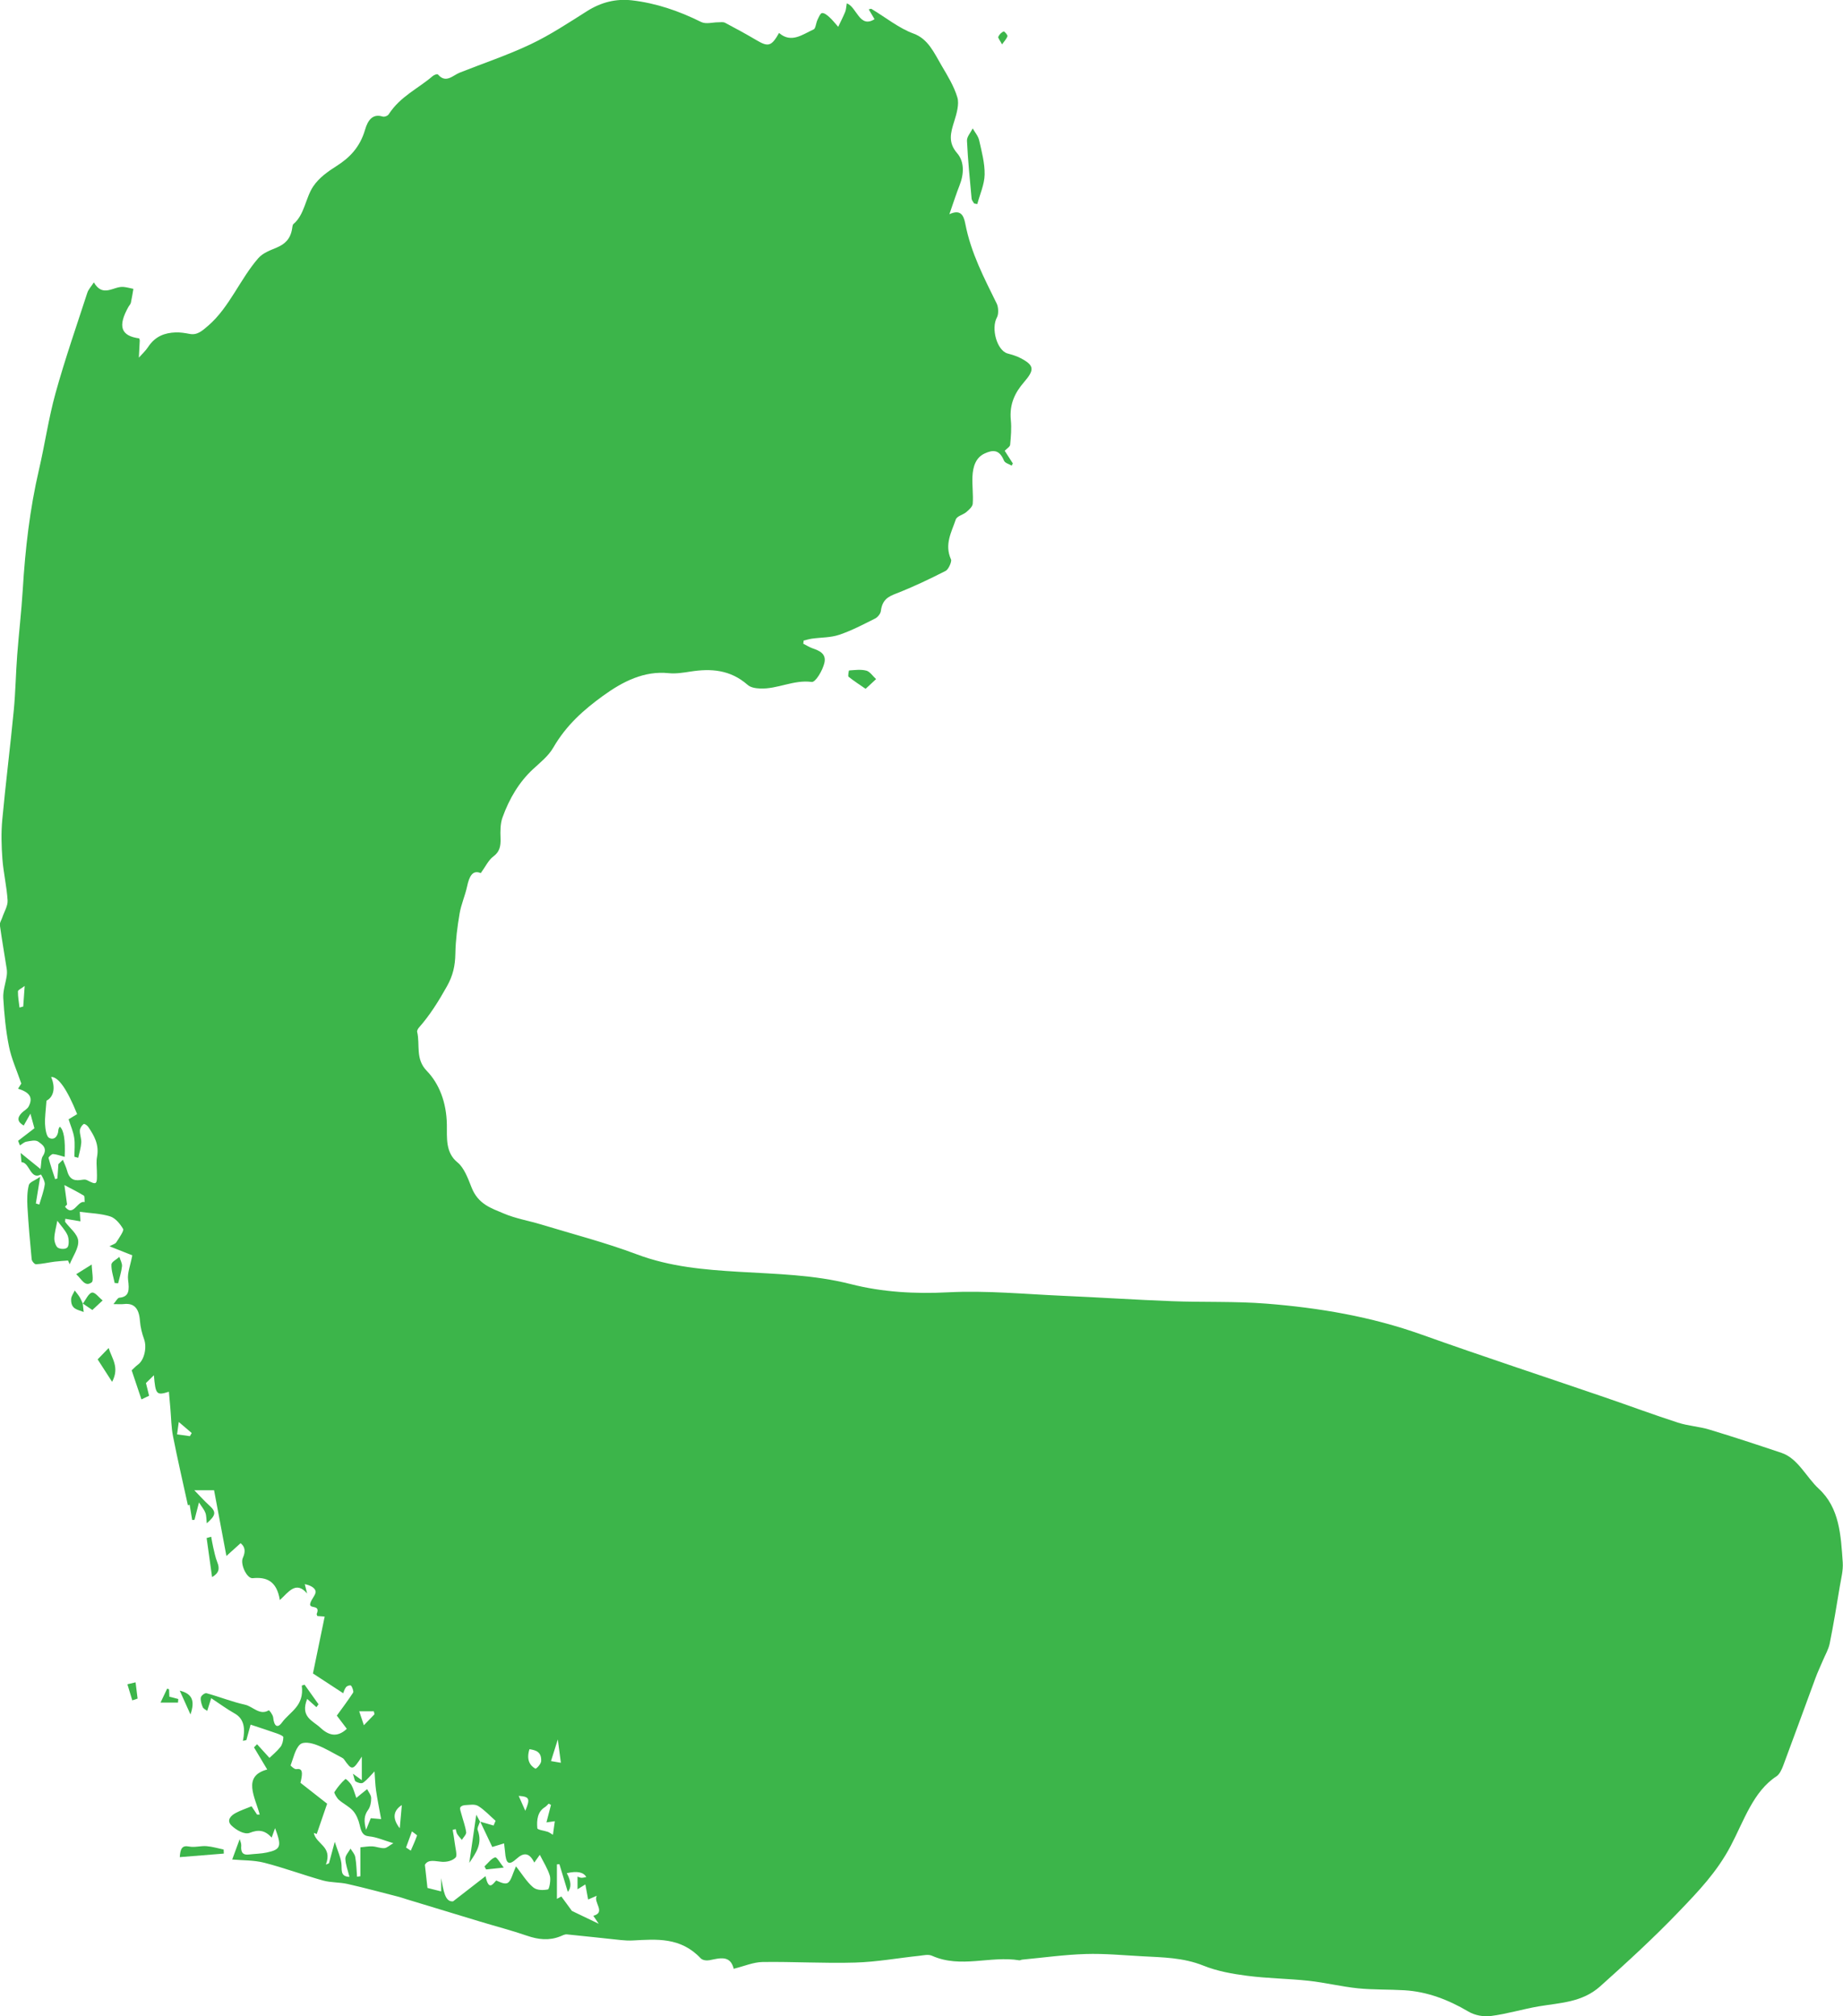 <?xml version="1.0" encoding="UTF-8"?>
<svg id="Layer_1" data-name="Layer 1" xmlns="http://www.w3.org/2000/svg" viewBox="0 0 457.01 500">
  <defs>
    <style>
      .cls-1 {
        fill: #3cb54a;
        stroke-width: 0px;
      }
    </style>
  </defs>
  <path class="cls-1" d="M193.21,8.2c3.03,2.6,5.79.34,8.57-.92.47-.21.56-1.57.92-2.33.31-.66.73-1.67,1.14-1.71.6-.05,1.3.54,1.85,1.04.77.7,1.44,1.57,2.16,2.37.58-1.23,1.21-2.43,1.73-3.7.24-.58.25-1.31.4-2.12,2.49.88,3.13,6.29,6.88,3.93-.54-.92-.95-1.62-1.44-2.44.3-.05.55-.19.71-.09,3.47,2.08,6.78,4.78,10.42,6.11,3.6,1.31,5.07,4.74,6.94,7.93,1.47,2.51,3.07,5.07,3.92,7.93.48,1.63-.2,4.02-.78,5.86-.92,2.91-1.59,5.28.72,7.94,1.81,2.09,1.72,5.16.57,8.03-.81,2.04-1.48,4.18-2.5,7.1,2.77-1.29,3.54.26,3.94,2.33,1.42,7.35,4.71,13.53,7.81,19.86.42.85.48,2.6.06,3.36-1.54,2.75-.02,8.26,2.63,8.99,1.08.3,2.17.6,3.18,1.13,3.42,1.78,3.57,2.87.91,5.95-2.21,2.55-3.69,5.41-3.29,9.46.2,1.99.02,4.07-.17,6.09-.05.51-.79.91-1.35,1.5.65,1.01,1.33,2.07,2.02,3.14-.1.18-.19.36-.29.54-.66-.41-1.65-.61-1.92-1.26-1.16-2.81-2.78-2.67-4.79-1.75-2.19,1.02-2.9,3.2-3.02,5.74-.1,2.23.23,4.5.07,6.71-.05.75-.95,1.53-1.58,2.07-.85.73-2.34.97-2.64,1.89-1.03,3.09-2.86,6.13-1.16,9.88.23.5-.64,2.47-1.31,2.81-4.02,2.05-8.08,3.99-12.22,5.6-1.96.76-3.51,1.48-3.87,4.36-.09.71-.81,1.56-1.41,1.86-2.93,1.47-5.87,3.02-8.91,4.04-2.17.73-4.5.64-6.76.96-.69.1-1.37.31-2.06.47-.03.26-.06.52-.1.78.76.39,1.5.86,2.28,1.14,1.57.55,3.5,1.26,2.96,3.61-.43,1.89-2.21,4.87-3.15,4.74-4.44-.62-8.52,1.83-12.83,1.62-1.04-.05-2.26-.2-3.06-.9-4.35-3.81-9.15-4.08-14.16-3.3-1.79.28-3.63.58-5.42.4-6.05-.62-11.32,2.01-16.38,5.69-4.64,3.38-8.97,7.15-12.21,12.74-1.26,2.18-3.28,3.73-5.06,5.39-3.4,3.16-5.86,7.24-7.56,11.99-.54,1.49-.55,3.39-.48,5.08.08,2.05-.23,3.43-1.8,4.58-1.17.86-1.96,2.55-3.1,4.12-2.02-.88-2.86.79-3.4,3.33-.49,2.27-1.46,4.4-1.85,6.68-.55,3.25-.99,6.59-1.05,9.9-.05,3.08-.59,5.48-2.09,8.16-2.08,3.72-4.26,7.2-6.94,10.23-.23.26-.52.78-.45,1.05.77,3.19-.5,6.71,2.38,9.68,3.07,3.16,4.91,7.83,4.99,13.37.04,3.23-.38,6.91,2.65,9.35,1.58,1.27,2.59,3.93,3.47,6.19,1.64,4.2,4.92,5.16,7.91,6.44,3.01,1.29,6.23,1.81,9.34,2.75,7.92,2.41,15.92,4.47,23.71,7.4,8.32,3.13,16.76,3.82,25.34,4.34,9.27.56,18.53.71,27.76,3.06,7.84,2,15.94,2.45,24.1,2.03,9.44-.49,18.92.44,28.38.86,9.06.39,18.11,1,27.17,1.34,7.81.3,15.64-.01,23.43.61,13,1.03,25.88,3.19,38.47,7.68,15.11,5.39,30.31,10.38,45.46,15.57,6.03,2.07,12.03,4.3,18.09,6.26,2.54.82,5.22.95,7.77,1.72,5.99,1.81,11.96,3.78,17.91,5.78,4.07,1.36,6.13,6.03,9.25,8.91,5.13,4.73,5.46,11.49,5.93,18.29.13,1.95-.41,3.99-.74,5.96-.78,4.71-1.55,9.42-2.49,14.08-.3,1.5-1.11,2.84-1.7,4.25-.6,1.44-1.28,2.84-1.82,4.31-2.68,7.25-5.31,14.54-8.02,21.77-.37,1-.93,2.16-1.66,2.64-5.76,3.73-8.1,11.08-11.35,17.25-3.45,6.55-8.11,11.35-12.74,16.19-6.29,6.58-12.95,12.66-19.62,18.64-4.49,4.02-9.98,4.08-15.24,4.97-3.96.68-7.87,1.88-11.85,2.39-1.84.23-3.96-.13-5.62-1.11-5.04-2.98-10.25-4.93-15.82-5.27-3.84-.23-7.69-.1-11.52-.48-4.09-.42-8.15-1.42-12.24-1.87-5.07-.55-10.19-.58-15.25-1.24-3.67-.47-7.4-1.13-10.89-2.53-4.98-2-10.05-2.03-15.13-2.31-4.69-.25-9.38-.71-14.06-.56-5.24.16-10.46.9-15.7,1.39-.24.02-.49.2-.73.17-7.18-1.19-14.5,2.06-21.63-1.12-.93-.42-2.1-.12-3.15,0-5.31.56-10.61,1.53-15.92,1.68-7.64.23-15.3-.25-22.94-.14-2.3.03-4.58,1.04-7.18,1.68-.84-3.43-3.41-2.65-5.97-2.13-.72.14-1.73.05-2.23-.48-5-5.29-10.93-4.72-16.84-4.41-.97.05-1.96,0-2.93-.1-4.47-.46-8.93-.98-13.4-1.41-.54-.05-1.12.28-1.66.5-2.76,1.1-5.46.79-8.24-.17-3.82-1.32-7.71-2.32-11.57-3.49-6.07-1.83-12.14-3.69-18.21-5.53-.64-.19-1.27-.43-1.92-.6-4.25-1.09-8.5-2.24-12.77-3.21-2.01-.46-4.11-.31-6.1-.86-4.87-1.36-9.66-3.15-14.54-4.4-2.61-.67-5.34-.57-7.98-.81.69-1.87,1.25-3.39,1.86-5.06.14.54.42,1.09.38,1.59-.18,1.89.57,2.39,1.9,2.23,1.47-.18,2.97-.18,4.42-.49,3.51-.76,3.77-1.5,2.07-6.05-.31.85-.53,1.47-.85,2.35-1.68-1.89-3.31-2.03-5.45-1.18-1.25.49-3.28-.64-4.49-1.8-1.39-1.34-.09-2.53.99-3.11,1.26-.68,2.6-1.11,3.97-1.68.38.58.87,1.31,1.36,2.05.22,0,.44,0,.66.01-1.16-4.36-4.39-9.53,1.86-11.18-.93-1.56-2.11-3.53-3.28-5.49.25-.26.5-.52.76-.78,1.01,1.11,2.03,2.23,3.08,3.39.71-.69,1.82-1.58,2.72-2.72.46-.57.71-1.59.72-2.42,0-.29-.95-.69-1.51-.89-2.18-.77-4.36-1.47-6.61-2.22-.37,1.34-.71,2.59-1.05,3.84-.29.06-.57.12-.86.18.63-3.08.3-5.48-2.05-6.79-1.92-1.08-3.75-2.43-5.81-3.79-.46,1.48-.69,2.21-.99,3.16-.4-.33-.94-.53-1.12-.96-.3-.72-.59-1.66-.46-2.38.09-.48.99-1.16,1.41-1.05,3.2.88,6.34,2.14,9.55,2.85,1.95.43,3.63,2.75,5.88,1.39.12-.08,1.03,1.11,1.1,1.78.21,2.11,1.03,2.82,2.18,1.24,1.98-2.71,5.57-4.05,4.91-9.15.23-.08.46-.15.69-.23l3.46,4.86c-.17.24-.35.48-.52.72-.78-.7-1.56-1.4-2.29-2.05-1.8,4.48,1.43,5.42,3.21,7.09,1.83,1.72,4.01,2.78,6.62.33-.87-1.16-1.72-2.27-2.48-3.28,1.35-1.86,2.75-3.72,4.04-5.7.17-.26-.17-1.31-.5-1.71-.18-.22-.95,0-1.23.32-.39.45-.58,1.19-.73,1.54-2.53-1.65-4.99-3.25-7.5-4.9.85-4.11,1.85-8.99,2.91-14.12-.73-.05-1.27-.08-1.82-.12-.06-.18-.2-.42-.16-.53,1.04-2.47-1.94-1.1-1.61-2.55.25-1.12,1.49-2.24,1.33-3.08-.17-.92-1.45-1.51-2.68-1.75.2.77.4,1.55.59,2.32-2.79-3.26-4.61-.34-6.77,1.63-.77-4.84-3.4-5.76-6.74-5.43-1.42.14-3.15-3.48-2.43-5.04.79-1.73.44-2.84-.56-3.64-1.27,1.15-2.39,2.16-3.52,3.17-1.15-6.11-2.14-11.42-3.06-16.3h-4.9c1.32,1.35,2.44,2.62,3.66,3.72,1.82,1.64,1.77,2.43-.57,4.48-.11-.95-.07-1.85-.33-2.58-.28-.78-.84-1.4-1.6-2.6-.47,1.83-.79,3.07-1.11,4.31-.19.02-.38.03-.58.05-.2-1.19-.4-2.39-.63-3.79-.32.1-.7.22-.43.13-1.26-5.76-2.57-11.41-3.69-17.1-.44-2.21-.45-4.55-.65-6.83-.12-1.39-.24-2.78-.37-4.22-3.08.98-3.32.7-3.72-4.09-.67.66-1.27,1.26-1.97,1.94.24.97.48,1.93.78,3.15-.66.32-1.29.61-1.9.9-.82-2.46-1.57-4.67-2.42-7.21.46-.42,1-1.01,1.61-1.46,1.55-1.16,2.2-4.26,1.46-6.28-.51-1.41-.91-2.99-1.02-4.52-.22-3.09-1.44-4.47-3.99-4.17-.71.08-1.44.01-2.58.01.65-.75,1.02-1.54,1.43-1.58,2.49-.22,2.53-1.84,2.2-4.44-.22-1.7.58-3.6,1.04-6.08-1.34-.53-3.26-1.29-5.66-2.24.83-.46,1.42-.56,1.69-.98.69-1.06,1.94-2.89,1.71-3.29-.77-1.35-1.99-2.76-3.23-3.14-2.37-.74-4.88-.78-7.53-1.14.08,1.09.12,1.76.16,2.36-1.23-.21-2.49-.42-3.75-.63-.02.25-.04.5-.05.75,1.15,1.56,3.09,3,3.25,4.7.17,1.82-1.34,3.88-2.11,5.83-.14-.31-.28-.62-.42-.93-1.1.09-2.2.14-3.29.28-1.55.2-3.09.57-4.64.65-.36.02-1.03-.76-1.08-1.25-.42-4.33-.8-8.67-1.05-13.02-.1-1.78-.08-3.68.34-5.35.19-.77,1.46-1.12,2.82-2.07-.48,2.94-.77,4.77-1.07,6.61.28.09.57.18.85.27.48-1.67,1.13-3.31,1.36-5.03.1-.75-.92-2.45-.96-2.43-2.61,1.47-2.81-3.02-4.79-3.04-.06,0-.11-1.04-.23-2.29,1.84,1.49,3.28,2.65,4.92,3.98.22-1.38.13-2.53.55-3.16,1.38-2.08-.26-3-1.06-3.6-.74-.55-1.97-.2-2.97-.03-.57.09-1.09.61-1.63.93-.15-.38-.3-.76-.45-1.14,1.29-.99,2.58-1.98,4.05-3.11-.26-.95-.59-2.13-.99-3.62-.61,1.07-1.11,1.95-1.66,2.94-1.55-.88-1.73-1.88-.47-3.16.56-.57,1.37-.91,1.72-1.62,1.07-2.13.29-3.44-2.66-4.35.46-.73.86-1.36.81-1.28-1.14-3.32-2.45-6.15-3.06-9.2-.79-3.9-1.17-7.96-1.41-11.98-.11-1.8.57-3.67.85-5.53.08-.56.09-1.17,0-1.73-.56-3.63-1.2-7.23-1.7-10.87-.08-.57.4-1.25.61-1.89.47-1.41,1.39-2.86,1.31-4.22-.21-3.45-1.03-6.83-1.29-10.28-.24-3.22-.33-6.52-.03-9.73.84-9.06,1.98-18.07,2.85-27.12.44-4.55.5-9.15.85-13.71.41-5.42,1.05-10.81,1.38-16.24.61-10.07,1.75-20.01,4.02-29.74,1.46-6.29,2.39-12.79,4.1-18.96,2.34-8.42,5.19-16.63,7.88-24.89.29-.89.97-1.57,1.63-2.6,2.25,3.87,4.87.92,7.31,1.13.84.07,1.66.31,2.49.48-.2,1.15-.37,2.3-.62,3.43-.08.37-.39.65-.58.99-2.73,4.84-1.92,7.25,2.64,7.86.05.18.15.37.14.55-.06,1.41-.14,2.81-.22,4.22.77-.87,1.64-1.64,2.29-2.63,1.78-2.72,4.19-3.52,6.81-3.62,1.14-.04,2.31.14,3.44.36,1.92.38,3.09-.68,4.71-2.08,5.18-4.48,7.89-11.57,12.36-16.68,1.18-1.35,2.98-1.96,4.57-2.64,1.93-.82,3.41-2.04,3.82-4.7.06-.4.11-.96.33-1.14,2.73-2.26,3.01-6.51,4.89-9.31,1.47-2.2,3.71-3.75,5.82-5.09,3.22-2.04,5.78-4.64,7.05-8.99.72-2.49,1.96-4,4.34-3.27.46.14,1.25-.13,1.53-.57,2.9-4.46,7.24-6.31,10.87-9.44.37-.32,1.16-.63,1.35-.4,1.97,2.26,3.63.23,5.39-.48,5.87-2.33,11.84-4.31,17.59-7.04,4.79-2.27,9.37-5.3,13.96-8.2,3.53-2.24,7.22-3.13,11.11-2.69,5.94.68,11.62,2.6,17.17,5.36,1.24.62,2.85.08,4.29.09.56,0,1.18-.13,1.67.12,2.64,1.39,5.26,2.82,7.85,4.35,2.86,1.69,3.67,1.48,5.54-1.83ZM141.84,473.92c2.03.98,4.07,1.95,6.63,3.18-.68-1-.96-1.43-1.34-1.98,3.22-.87-.1-3.37.86-4.97-.65.28-1.31.57-2.15.93-.25-1.37-.46-2.52-.69-3.74-.7.44-1.32.82-1.94,1.2v-3.13c.37.12.68.28.98.29.37.01.73-.11,1.19-.19q-1.02-1.84-4.83-.96,1.66,3.05.25,4.64c-.71-2.36-1.39-4.61-2.08-6.86-.21,0-.41.02-.62.03v8.56c.58-.31,1.05-.56,1.1-.59,1,1.37,1.81,2.48,2.62,3.58ZM119.02,451.76c1.13.32,2.25.65,3.38.97.16-.39.32-.78.49-1.17-1.43-1.25-2.77-2.73-4.31-3.67-.89-.54-2.12-.26-3.19-.22-.44.01-1.08.2-1.25.58-.17.35.13,1.08.27,1.62.4,1.51.97,2.98,1.19,4.53.07.54-.69,1.26-1.07,1.89-.39-.48-.83-.93-1.16-1.46-.2-.33-.25-.8-.37-1.21-.25.06-.5.13-.75.19.17,1.03.37,2.06.49,3.1.15,1.29.7,3.27.25,3.74-.81.86-2.24,1.15-3.39,1.08-1.71-.12-3.39-.72-4.24.74.26,2.31.43,3.9.64,5.74.94.24,2.08.53,3.4.86v-3.28c.57,2.92.89,5.98,2.96,5.74,3.26-2.53,5.56-4.31,8.04-6.24.77,3.63,1.73,2.08,2.65,1.07.99.44,2.23,1.06,2.94.54.79-.57,1.11-2.18,1.96-4.05,1.46,1.85,2.67,3.87,4.25,5.2.93.79,2.48.76,3.68.53.32-.06.77-2.41.47-3.38-.56-1.84-1.61-3.44-2.49-5.21-.36.5-.8,1.12-1.37,1.93-1.28-2.61-2.71-2.47-4.39-.95-1.94,1.75-2.63,1.28-2.86-1.7-.05-.59-.13-1.17-.24-2.11-1.11.34-2.07.63-2.93.89-1.03-2.17-2.01-4.25-3-6.32,0,0-.02.04-.02.04ZM89.34,458.14c1.08-.1,2.03-.29,2.98-.24,1,.05,1.99.5,2.98.44.66-.04,1.3-.69,2.24-1.23-2.46-.73-4.2-1.53-5.99-1.69-1.64-.15-1.99-1.19-2.36-2.83-.29-1.26-.86-2.62-1.63-3.48-1.02-1.14-2.4-1.75-3.53-2.75-.51-.45-1.23-1.73-1.12-1.9.78-1.22,1.7-2.34,2.72-3.25.15-.14,1.15.84,1.53,1.51.5.89.76,1.97,1.2,3.17.49-.41.81-.68,1.13-.94.52-.42,1.03-.83,1.55-1.24.36.73.98,1.45,1,2.2.03.96-.21,2.19-.71,2.87-1.1,1.49-1.12,2.87-.55,5.02.61-1.52,1.01-2.49,1.16-2.88,1.2.1,2.01.17,2.57.22-.5-2.76-.94-4.89-1.25-7.04-.22-1.57-.27-3.19-.39-4.79-.93.95-1.79,2.06-2.82,2.79-.45.32-1.29.02-1.85-.29-.29-.16-.36-.95-.69-1.93.95.69,1.5,1.09,2.21,1.61v-5.85c-2.26,3.49-2.42,3.5-4.41.69-.14-.2-.36-.35-.56-.45-2.09-1.08-4.13-2.36-6.29-3.15-1.3-.48-3.19-.89-4.08-.08-1.17,1.07-1.63,3.36-2.32,5.18-.02.04.96,1,1.4.92,1.46-.25,1.52.71,1.33,2-.1.67-.27,1.33-.29,1.38,2.27,1.78,4.27,3.35,6.62,5.19-.89,2.58-1.74,5.04-2.58,7.51-.24-.09-.49-.18-.73-.27.6,2.9,4.71,3.29,3,7.86.26-.11.52-.21.77-.32.41-1.53.82-3.06,1.43-5.33.73,2.27,1.43,3.72,1.64,5.28.2,1.49-.44,3.34,2,3.41-.41-1.68-.97-3.08-1.01-4.5-.02-.82.82-1.66,1.28-2.5.41.69,1.03,1.32,1.17,2.09.29,1.59.32,3.25.45,4.88.27-.04.55-.08.82-.12v-7.17ZM14.48,288.7c.37-.36.74-.71,1.11-1.07.37.93.82,1.83,1.08,2.8.66,2.42,2.14,2.41,3.76,2.15.37-.06.8-.08,1.13.09,2.49,1.28,2.56,1.22,2.46-2.31-.03-1.13-.17-2.31.03-3.39.6-3.13-.71-5.34-2.16-7.49-.27-.4-.95-.87-1.16-.71-.43.31-.91,1.02-.93,1.59-.04,1,.42,2.03.35,3.02-.09,1.27-.48,2.51-.75,3.76-.32-.09-.63-.17-.95-.26,0-1.58.18-3.21-.05-4.73-.24-1.55-.9-3-1.39-4.56.6-.36,1.36-.83,2.12-1.29q-3.75-9.28-6.45-9.21c1.28,3.01.38,5.12-1.15,5.87-.18,2.52-.44,4.19-.36,5.83.06,1.19.33,2.99.95,3.36,1.12.68,2.25-.07,2.37-2.01.02-.25.22-.49.33-.73q1.51,1.2,1.22,7.5c-.97-.26-1.92-.63-2.88-.7-.38-.03-1.17.79-1.12.96.47,1.79,1.07,3.52,1.64,5.27.18-.06.37-.13.55-.19.08-1.18.17-2.36.25-3.55ZM136.63,447.62c-.19-.11-.38-.22-.57-.32-.32.3-.6.67-.96.89-1.79,1.09-2.05,3.17-1.86,5.21.04.42,1.71.58,2.61.9.36.13.7.4,1.26.73.17-1.24.31-2.2.47-3.37-.82.12-1.41.21-2.08.3.41-1.58.77-2.97,1.13-4.35ZM16.63,298.72c-.17.18-.34.36-.51.54,2.07,2.73,3.11-1.65,4.86-1.14-.05-.55.04-1.45-.17-1.59-1.54-.94-3.14-1.73-4.84-2.63.25,1.83.46,3.32.66,4.81ZM14.22,302.73c-.31,1.68-.72,3.03-.75,4.39-.02.8.41,2.05.91,2.33.69.38,1.96.4,2.37-.14.41-.55.35-2.17,0-2.97-.57-1.27-1.55-2.26-2.54-3.6ZM131.29,433.8c-.77,2.47-.03,3.96,1.45,4.82.23.13,1.41-1.14,1.45-1.83.13-2.3-1.26-2.75-2.9-2.99ZM100.69,458.19c.39.26.78.51,1.17.77.54-1.24,1.11-2.47,1.56-3.76.03-.09-.83-.66-1.27-1.01-.49,1.33-.97,2.67-1.46,4ZM92.86,425.15c-.05-.25-.11-.5-.16-.75h-3.63c.45,1.33.76,2.27,1.16,3.46,1.05-1.08,1.84-1.9,2.62-2.71ZM99.64,447.66c-2.12,1.36-2.44,3.31-.51,5.75.19-2.19.35-3.91.51-5.75ZM47.1,356.16c.15-.26.29-.52.44-.77-.96-.82-1.92-1.64-3.21-2.74-.19,1.41-.3,2.24-.42,3.08,1.19.16,2.19.3,3.19.44ZM4.84,249.87c.31-.08.62-.17.92-.25.1-1.46.21-2.92.36-5.1-.83.64-1.67.98-1.67,1.35-.02,1.33.24,2.67.39,4ZM139.08,437.18c-.26-1.95-.49-3.74-.76-5.8-.6,1.92-1.1,3.5-1.69,5.37.99.17,1.75.3,2.45.42ZM128.62,445.38c.63,1.42,1.09,2.46,1.64,3.7,1.26-3.01,1.04-3.52-1.64-3.7Z"/>
  <path class="cls-1" d="M241.56,50.47c-.22-.4-.59-.77-.63-1.2-.44-4.79-.92-9.57-1.15-14.37-.05-.98.92-2.03,1.42-3.05.55.97,1.35,1.86,1.6,2.94.63,2.79,1.41,5.68,1.36,8.5-.05,2.46-1.17,4.88-1.82,7.32-.26-.05-.51-.09-.77-.14Z"/>
  <path class="cls-1" d="M214.64,170.83c-1.56-1.08-2.94-1.97-4.24-3.01-.16-.13.07-1.55.15-1.55,1.43-.09,2.91-.31,4.28.05.88.23,1.61,1.37,2.41,2.1-.76.71-1.53,1.42-2.6,2.41Z"/>
  <path class="cls-1" d="M55.49,459.69c-3.58.29-7.16.58-10.91.88.13-2.07.55-2.98,2.29-2.63,1.41.28,2.91-.21,4.35-.09,1.42.11,2.83.54,4.24.83.01.34.02.67.04,1.01Z"/>
  <path class="cls-1" d="M24.22,337.12c.92-.95,1.72-1.78,2.72-2.81.84,2.67,2.74,4.8.86,8.39-1.17-1.82-2.25-3.5-3.59-5.58Z"/>
  <path class="cls-1" d="M28.43,318.18c-.3-1.53-.85-3.07-.8-4.58.02-.67,1.28-1.26,1.97-1.89.24.78.73,1.6.65,2.33-.15,1.43-.62,2.81-.96,4.22-.29-.03-.58-.05-.87-.08Z"/>
  <path class="cls-1" d="M52.37,381.12c.17.89.3,1.79.51,2.66.29,1.21.53,2.47.98,3.59.68,1.67.44,2.76-1.27,3.75-.48-3.42-.91-6.55-1.35-9.69l1.13-.32Z"/>
  <path class="cls-1" d="M18.9,316c1.3-.81,2.27-1.41,3.84-2.4.04,1.7.52,4.01.03,4.39-1.72,1.35-2.57-.85-3.88-1.99Z"/>
  <path class="cls-1" d="M20.54,323.3c.74-.97,1.4-2.54,2.25-2.73.76-.17,1.73,1.21,2.66,1.94-1.08,1.01-1.78,1.65-2.55,2.37-.7-.47-1.54-1.04-2.38-1.61l.03.04Z"/>
  <path class="cls-1" d="M20.52,323.26c.06.58.13,1.17.23,2.11-1.57-.62-3.2-.66-3.11-3.2.03-.72.58-1.41.89-2.12.4.52.83,1.01,1.18,1.57.32.51.56,1.11.83,1.67,0,0-.03-.04-.03-.04Z"/>
  <path class="cls-1" d="M44.57,419.28c3.1.76,3.83,2.52,2.66,5.9-.92-2.05-1.66-3.69-2.66-5.9Z"/>
  <path class="cls-1" d="M32.8,421.68c-.4-1.33-.81-2.66-1.21-3.98.68-.16,1.35-.32,2.03-.48.17,1.34.33,2.68.5,4.03-.44.15-.87.29-1.31.44Z"/>
  <path class="cls-1" d="M39.81,422.24c.8-1.68,1.22-2.57,1.64-3.46.16.06.31.12.47.17.03.62.05,1.24.08,1.83.68.18,1.44.38,2.21.58-.02.29-.05.59-.07.88h-4.33Z"/>
  <path class="cls-1" d="M248.48,11.01c-.46-.89-1.05-1.62-.94-1.87.26-.59.81-1.14,1.33-1.33.23-.08,1.02.94.96,1.15-.22.65-.72,1.16-1.35,2.05Z"/>
  <path class="cls-1" d="M119.04,451.72c-.22.72-.78,1.63-.59,2.12,1.3,3.49-.5,5.75-2.08,8.16.55-3.83,1.11-7.65,1.73-11.95.43.8.68,1.26.93,1.71l.02-.04Z"/>
  <path class="cls-1" d="M124.92,463.16c-2.05.22-3.21.34-4.38.46-.14-.25-.28-.5-.41-.75.87-.8,1.66-1.93,2.63-2.24.44-.14,1.21,1.36,2.16,2.53Z"/>
</svg>